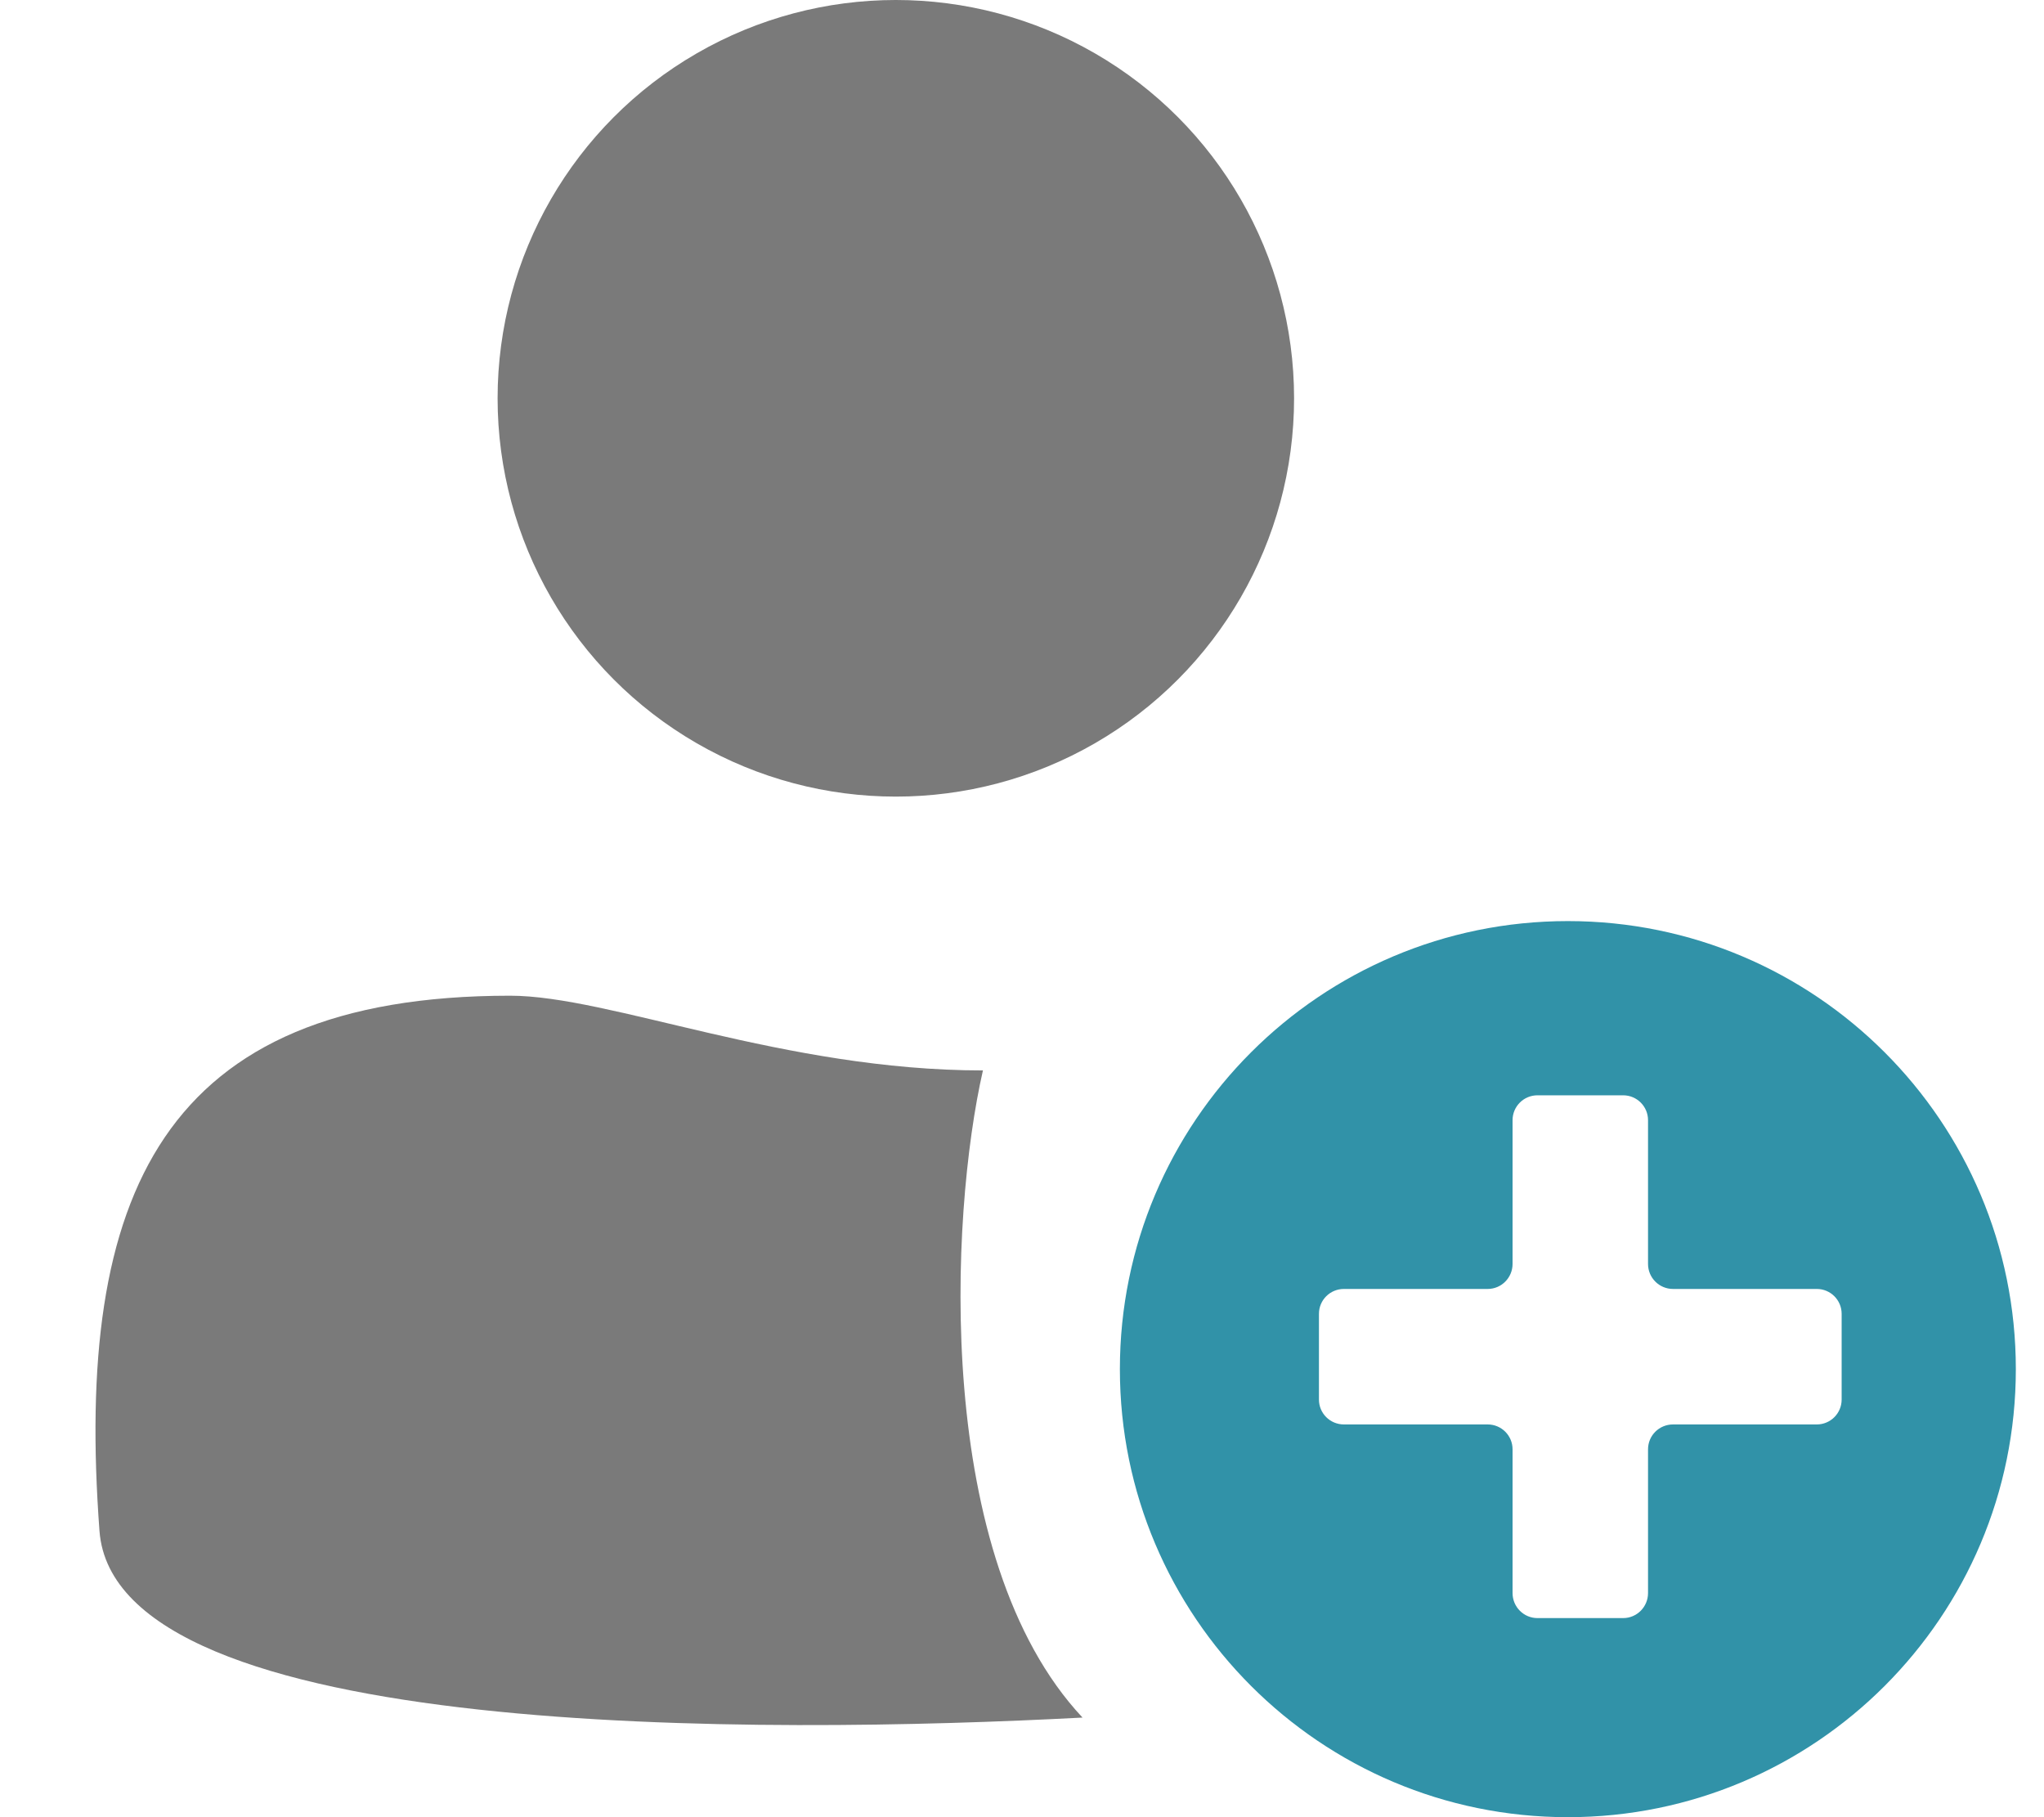 <svg viewBox="0 0 18 16" fill="none" xmlns="http://www.w3.org/2000/svg">
    <path d="M0.876 13.479C1.013 15.337 6.757 15.269 9.533 15.123C8.218 13.72 8.364 10.703 8.656 9.425C6.903 9.425 5.369 8.767 4.492 8.767C1.424 8.767 0.656 10.521 0.876 13.479Z" fill="#7A7A7A"/>
    <circle cx="7.889" cy="3.507" r="3.507" fill="#7A7A7A"/>
    <path fill-rule="evenodd" clip-rule="evenodd" d="M13.807 16C15.986 16 17.752 14.234 17.752 12.055C17.752 9.876 15.986 8.11 13.807 8.11C11.628 8.11 9.862 9.876 9.862 12.055C9.862 14.234 11.628 16 13.807 16ZM14.294 9.644C14.415 9.644 14.513 9.742 14.513 9.863V11.129C14.513 11.25 14.611 11.349 14.733 11.349H15.999C16.12 11.349 16.218 11.447 16.218 11.568V12.323C16.218 12.444 16.12 12.542 15.999 12.542H14.733C14.611 12.542 14.513 12.64 14.513 12.761V14.027C14.513 14.148 14.415 14.247 14.294 14.247H13.539C13.418 14.247 13.32 14.148 13.32 14.027V12.761C13.32 12.64 13.222 12.542 13.101 12.542H11.835C11.713 12.542 11.615 12.444 11.615 12.323V11.568C11.615 11.447 11.713 11.349 11.835 11.349H13.101C13.222 11.349 13.32 11.25 13.32 11.129V9.863C13.32 9.742 13.418 9.644 13.539 9.644H14.294Z" fill="#3192A8"/>
</svg>
